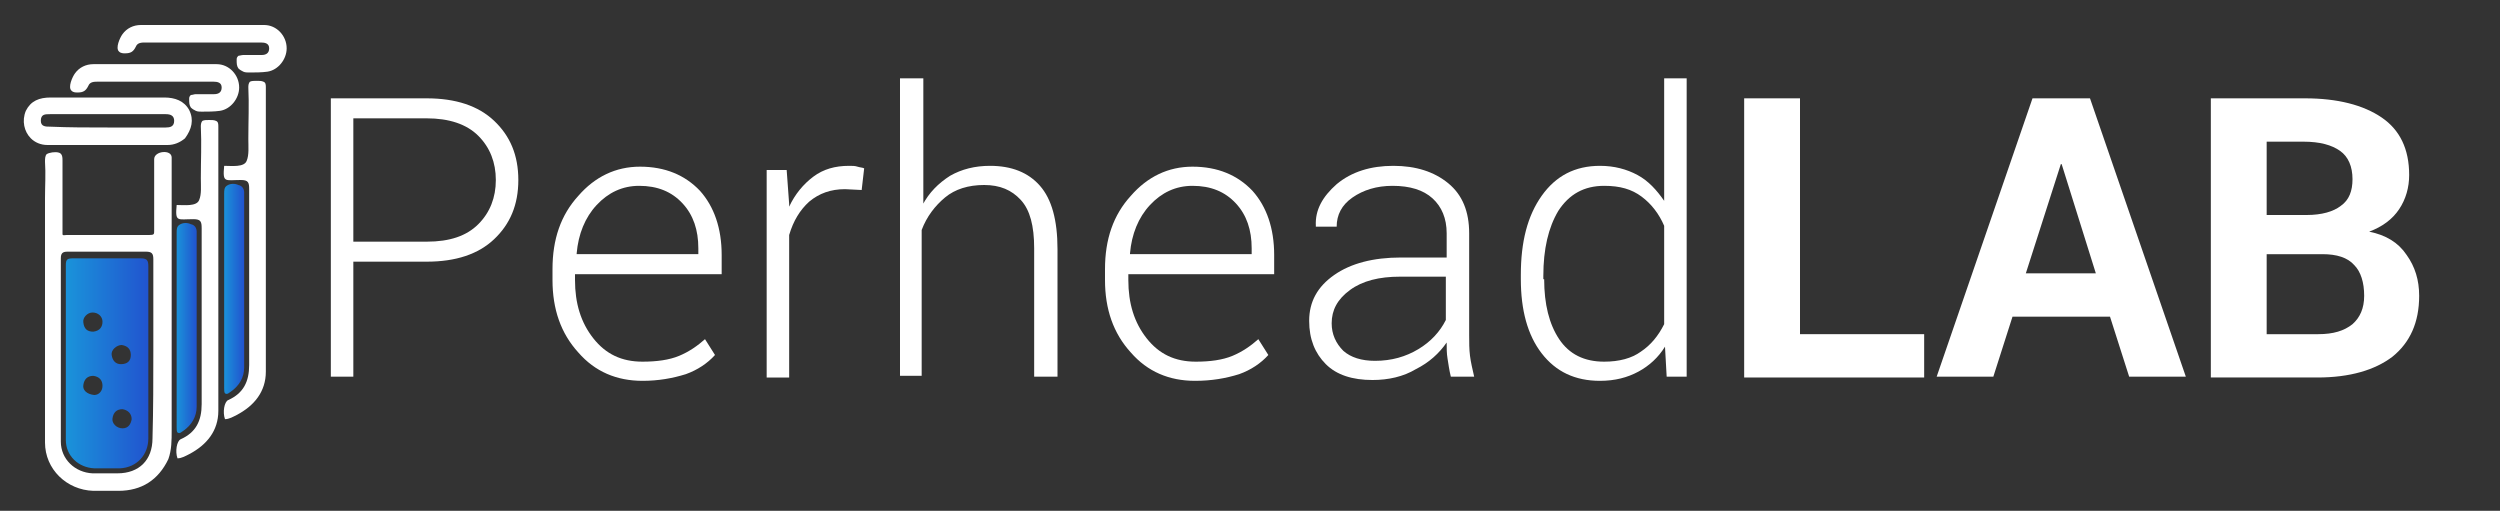 <?xml version="1.0" encoding="utf-8"?>
<!-- Generator: Adobe Illustrator 22.0.1, SVG Export Plug-In . SVG Version: 6.00 Build 0)  -->
<svg version="1.1" id="Capa_1" xmlns="http://www.w3.org/2000/svg" xmlns:xlink="http://www.w3.org/1999/xlink" x="0px" y="0px"
	 viewBox="0 0 300 61.3" style="enable-background:new 0 0 300 61.3;" xml:space="preserve">
<rect x="0" y="0" width="300" height="61.3" fill="#333333" stroke="none"/>
<style type="text/css">
	.st0{fill:#FFFFFF;}
	.st1{fill:url(#SVGID_1_);}
	.st2{fill:url(#SVGID_2_);}
	.st3{fill:url(#SVGID_3_);}
</style>
<g>
	<g>
		<path class="st0" d="M42.4,31.3v13.9h-2.7V11.8h11.5c3.5,0,6.2,0.9,8.1,2.7c1.9,1.8,2.9,4.1,2.9,7.1c0,3-1,5.3-2.9,7.1
			c-1.9,1.8-4.6,2.7-8.1,2.7H42.4z M42.4,29h8.8c2.8,0,4.8-0.7,6.2-2.1c1.4-1.4,2.1-3.2,2.1-5.3c0-2.1-0.7-3.9-2.1-5.3
			c-1.4-1.4-3.5-2.1-6.2-2.1h-8.8V29z"/>
	</g>
	<g>
		<path class="st0" d="M77.1,45.7c-3.1,0-5.7-1.1-7.7-3.4c-2.1-2.3-3.1-5.2-3.1-8.7v-1.3c0-3.6,1-6.5,3.1-8.8c2-2.3,4.5-3.5,7.4-3.5
			c3,0,5.4,1,7.2,2.9c1.7,1.9,2.6,4.5,2.6,7.7v2.3H69v0.7c0,2.8,0.7,5.1,2.2,7s3.4,2.8,5.9,2.8c1.7,0,3.2-0.2,4.4-0.7
			c1.2-0.5,2.2-1.2,3.1-2l1.2,1.9c-0.9,1-2.1,1.8-3.5,2.3C80.7,45.4,79,45.7,77.1,45.7z M76.7,22.3c-2,0-3.7,0.8-5.1,2.3
			c-1.4,1.5-2.2,3.5-2.4,5.8l0,0.1h14.6v-0.7c0-2.2-0.6-4-1.9-5.4C80.6,23,78.9,22.3,76.7,22.3z"/>
	</g>
	<g>
		<path class="st0" d="M103.4,22.8l-2-0.1c-1.7,0-3.1,0.5-4.3,1.5c-1.1,1-1.9,2.3-2.4,4v17.1H92V20.4h2.4l0.3,4.1v0.3
			c0.7-1.5,1.7-2.7,2.9-3.6c1.2-0.9,2.6-1.3,4.3-1.3c0.4,0,0.7,0,1,0.1c0.3,0.1,0.6,0.1,0.8,0.2L103.4,22.8z"/>
	</g>
	<g>
		<path class="st0" d="M110.7,24.6c0.8-1.5,1.9-2.6,3.3-3.5c1.4-0.8,3-1.2,4.8-1.2c2.6,0,4.6,0.8,6,2.4c1.4,1.6,2.1,4.1,2.1,7.6
			v15.3h-2.8V29.8c0-2.7-0.5-4.6-1.6-5.8c-1.1-1.2-2.5-1.8-4.4-1.8c-1.9,0-3.5,0.5-4.7,1.5s-2.2,2.3-2.8,3.9v17.5H108V9.4h2.8V24.6z
			"/>
	</g>
	<g>
		<path class="st0" d="M143.4,45.7c-3.1,0-5.7-1.1-7.7-3.4c-2.1-2.3-3.1-5.2-3.1-8.7v-1.3c0-3.6,1-6.5,3.1-8.8
			c2-2.3,4.5-3.5,7.4-3.5c3,0,5.4,1,7.2,2.9c1.7,1.9,2.6,4.5,2.6,7.7v2.3h-17.5v0.7c0,2.8,0.7,5.1,2.2,7s3.4,2.8,5.9,2.8
			c1.7,0,3.2-0.2,4.4-0.7c1.2-0.5,2.2-1.2,3.1-2l1.2,1.9c-0.9,1-2.1,1.8-3.5,2.3C147.1,45.4,145.4,45.7,143.4,45.7z M143.1,22.3
			c-2,0-3.7,0.8-5.1,2.3c-1.4,1.5-2.2,3.5-2.4,5.8l0,0.1h14.6v-0.7c0-2.2-0.6-4-1.9-5.4C147,23,145.3,22.3,143.1,22.3z"/>
	</g>
	<g>
		<path class="st0" d="M174.1,45.2c-0.2-0.8-0.3-1.6-0.4-2.2c-0.1-0.6-0.1-1.2-0.1-1.9c-0.9,1.3-2.1,2.4-3.7,3.2
			c-1.5,0.9-3.3,1.3-5.2,1.3c-2.4,0-4.3-0.6-5.6-1.9s-2-3-2-5.2c0-2.3,1-4.1,3-5.5c2-1.4,4.7-2.1,8-2.1h5.5V28
			c0-1.8-0.6-3.2-1.7-4.2c-1.1-1-2.7-1.5-4.8-1.5c-1.9,0-3.5,0.5-4.8,1.4s-1.9,2.1-1.9,3.5l-2.5,0l0-0.1c-0.1-1.9,0.8-3.5,2.5-5
			c1.8-1.5,4.1-2.2,6.8-2.2c2.7,0,4.9,0.7,6.6,2.1s2.5,3.4,2.5,6v12.2c0,0.9,0,1.7,0.1,2.5s0.3,1.6,0.5,2.5H174.1z M165,43.3
			c2,0,3.7-0.5,5.2-1.4c1.5-0.9,2.6-2.1,3.3-3.5v-5.2H168c-2.5,0-4.5,0.5-6,1.6c-1.5,1.1-2.2,2.4-2.2,4c0,1.3,0.5,2.4,1.4,3.3
			C162.1,42.9,163.4,43.3,165,43.3z"/>
	</g>
	<g>
		<path class="st0" d="M182.5,33c0-4,0.8-7.1,2.5-9.5c1.7-2.4,4-3.6,7-3.6c1.7,0,3.2,0.4,4.5,1.1c1.3,0.7,2.3,1.8,3.2,3.1V9.4h2.7
			v35.8H200l-0.2-3.6c-0.8,1.3-1.9,2.3-3.2,3c-1.3,0.7-2.8,1.1-4.6,1.1c-3,0-5.3-1.1-7-3.3c-1.7-2.2-2.5-5.2-2.5-8.9V33z
			 M185.3,33.5c0,3,0.6,5.4,1.8,7.2c1.2,1.8,3,2.7,5.4,2.7c1.8,0,3.3-0.4,4.4-1.2c1.2-0.8,2.1-1.9,2.8-3.3V27.1
			c-0.6-1.4-1.5-2.6-2.7-3.5s-2.6-1.3-4.5-1.3c-2.4,0-4.2,1-5.5,3c-1.2,2-1.8,4.6-1.8,7.8V33.5z"/>
	</g>
	<g>
		<path class="st0" d="M216,40.1h14.9v5.2h-21.6V11.8h6.7V40.1z"/>
	</g>
	<g>
		<path class="st0" d="M253.2,38h-11.7l-2.3,7.2h-6.8l11.5-33.4h6.9l11.5,33.4h-6.8L253.2,38z M243.1,32.8h8.4l-4.1-13.1h-0.1
			L243.1,32.8z"/>
	</g>
	<g>
		<path class="st0" d="M265.3,45.2V11.8h11.3c3.9,0,7,0.8,9.2,2.3c2.2,1.5,3.3,3.8,3.3,6.9c0,1.5-0.4,2.9-1.2,4.1
			c-0.8,1.2-2,2.1-3.6,2.7c2,0.4,3.5,1.3,4.5,2.8c1,1.4,1.5,3,1.5,4.9c0,3.2-1.1,5.6-3.2,7.3c-2.1,1.6-5.1,2.5-9,2.5H265.3z
			 M272,25.8h4.8c1.8,0,3.2-0.4,4.1-1.1c1-0.7,1.4-1.8,1.4-3.2c0-1.5-0.5-2.7-1.5-3.4c-1-0.7-2.4-1.1-4.4-1.1H272V25.8z M272,30.5
			v9.6h6.2c1.8,0,3.1-0.4,4.1-1.2c0.9-0.8,1.4-1.9,1.4-3.4c0-1.6-0.4-2.9-1.2-3.7c-0.8-0.9-2.1-1.3-3.8-1.3H272z"/>
	</g>
</g>
<g>
	<g>
		<g>
			<path class="st0" d="M8,28.2c3.3,0,6.6,0,9.9,0c0.6,0,0.6-0.1,0.6-0.5c0-2.9,0-5.7,0-8.6c0-1,2.1-1.2,2.1-0.2c0,0.1,0,0.1,0,0.2
				c0,1.7,0,3.4,0,5.1c0,0.3,0,0.6,0,0.8c0,8.9,0,17.8,0,26.7c0,1.1,0,2.3-0.4,3.4c-1.2,2.5-3.2,3.8-6,3.8c-1,0-2,0-3,0
				c-3.2-0.1-5.8-2.6-5.8-5.8c0-3.9,0-7.8,0-11.7c0-0.9,0-1.8,0-2.7c0-0.3,0-0.6,0-1c0-4.6,0-9.3,0-13.9c0-1.5,0.1-2.9,0-4.4
				c0-0.3,0-0.7,0.2-0.9c0.3-0.2,1-0.3,1.4-0.2c0.5,0.1,0.5,0.6,0.5,1c0,2.6,0,5.2,0,7.8c0,0.2,0,0.4,0,0.6c0,0.1,0,0.2,0,0.4
				C7.5,28.3,7.8,28.2,8,28.2z M18.4,42.1c0-3.7,0-7.3,0-11c0-0.7-0.2-0.9-0.9-0.9c-3.1,0-6.2,0-9.4,0c-0.6,0-0.8,0.2-0.8,0.8
				c0,7.3,0,14.6,0,22c0,2.1,1.7,3.7,3.8,3.8c1,0,2,0,3,0c2.6,0,4.2-1.6,4.2-4.2C18.4,49.1,18.4,45.6,18.4,42.1z"/>
		</g>
		<g>
			<path class="st0" d="M21.2,24.6c0.9,0,2.4,0.2,2.7-0.6c0.3-0.7,0.2-1.7,0.2-2.6c0-2.1,0.1-4.2,0-6.2c0-0.2,0-0.5,0.2-0.7
				c0.2-0.1,0.5-0.1,0.8-0.1c0.3,0,0.6,0,0.8,0.1c0.3,0.1,0.3,0.4,0.3,0.7c0,11.4,0,22.7,0,34.1c0,2.4-1.4,4.1-3.5,5.2
				c-0.4,0.2-0.9,0.5-1.4,0.5c-0.3-0.8-0.1-2.1,0.4-2.3c1.8-0.8,2.5-2.2,2.5-4.2c0-7,0-14.1,0-21.1c0-0.8-0.1-1.1-1-1.1
				C21.3,26.3,21,26.7,21.2,24.6z"/>
		</g>
		<g>
			<path class="st0" d="M3.7,16.6c-0.8-0.8-1.1-2.1-0.6-3.3c0.6-1.2,1.6-1.6,3-1.6c4.5,0,9.1,0,13.6,0c1.3,0,2.4,0.4,3,1.5
				c0.6,1.2,0.3,2.3-0.5,3.4c-0.6,0.5-1.3,0.8-2.1,0.8c-4.8,0-9.6,0-14.4,0C4.9,17.4,4.2,17.1,3.7,16.6z M12.9,15.3c2.3,0,4.7,0,7,0
				c0.5,0,1-0.1,1-0.8c0-0.6-0.4-0.8-1-0.8c-0.9,0-1.7,0-2.6,0c-3.8,0-7.6,0-11.3,0c-0.6,0-1.1,0-1.1,0.8c0,0.7,0.6,0.7,1.1,0.7
				C8.3,15.3,10.6,15.3,12.9,15.3z"/>
		</g>
		<g>
			<path class="st0" d="M23.5,11.3C23.5,11.3,23.5,11.3,23.5,11.3c0.8,0,1.5,0,2.2,0c0.5,0,0.9-0.2,0.9-0.8c0-0.6-0.5-0.7-1-0.7
				c-2.6,0-5.3,0-7.9,0c-1.3,0-2.6,0-3.9,0c-0.7,0-1.3,0-2,0c-0.5,0-1,0-1.2,0.5c-0.3,0.6-0.6,0.8-1.3,0.8c-0.2,0-0.5,0-0.7-0.2
				C8.1,10.5,8.7,9.2,9,8.8c0.5-0.7,1.3-1.1,2.2-1.1c4.9,0,9.9,0,14.8,0c1.5,0,2.7,1.3,2.7,2.8c0,1.3-1,2.6-2.3,2.8
				c-0.7,0.1-1.5,0.1-2.2,0.1c-0.2,0-0.5,0-0.7-0.1s-0.4-0.2-0.6-0.4c-0.2-0.3-0.2-0.6-0.2-1c0-0.2,0-0.3,0.2-0.5
				C23.1,11.4,23.3,11.3,23.5,11.3z"/>
		</g>
		<linearGradient id="SVGID_1_" gradientUnits="userSpaceOnUse" x1="21.184" y1="39.364" x2="23.557" y2="39.364">
			<stop  offset="0" style="stop-color:#1A93DA"/>
			<stop  offset="1" style="stop-color:#2154CF"/>
		</linearGradient>
		<path class="st1" d="M21.2,39.4c0-3.8,0-7.6,0-11.5c0-0.3,0-0.7,0.3-0.9c0.4-0.3,1-0.3,1.4-0.1c0.5,0.1,0.7,0.5,0.7,0.9
			c0,5.1,0,10.2,0,15.4c0,1.9,0,3.7,0,5.6c0,1.2-0.6,2.2-1.6,2.9c-0.2,0.1-0.4,0.4-0.7,0.2c-0.1-0.1-0.1-0.4-0.1-0.6
			C21.2,47.3,21.2,43.3,21.2,39.4z"/>
		<linearGradient id="SVGID_2_" gradientUnits="userSpaceOnUse" x1="7.921" y1="43.572" x2="17.843" y2="43.572">
			<stop  offset="0" style="stop-color:#1A93DA"/>
			<stop  offset="1" style="stop-color:#2154CF"/>
		</linearGradient>
		<path class="st2" d="M17.8,42.3c0,3.4,0,6.9,0,10.3c0,2-1.4,3.5-3.4,3.6c-1,0-2.1,0-3.1,0c-1.9-0.1-3.4-1.5-3.4-3.4c0-7,0-14,0-21
			c0-0.7,0.2-0.8,0.9-0.8c2.7,0,5.4,0,8.1,0c0.8,0,0.9,0.3,0.9,1C17.8,35.4,17.8,38.8,17.8,42.3C17.8,42.3,17.8,42.3,17.8,42.3z
			 M11.3,47.4c0.6,0,1-0.5,1-1.1c0-0.7-0.4-1.1-1.1-1.2c-0.7,0-1.1,0.4-1.2,1.1C9.9,46.8,10.4,47.3,11.3,47.4z M15.7,42.6
			c0-0.7-0.4-1.1-1.1-1.2c-0.6,0-1.3,0.6-1.2,1.2c0.1,0.7,0.5,1.1,1.1,1.1C15.3,43.7,15.7,43.3,15.7,42.6z M15.8,50.3
			c0-0.7-0.5-1.1-1.1-1.2c-0.7,0-1.1,0.4-1.2,1.1c-0.1,0.6,0.5,1.2,1.2,1.2C15.4,51.4,15.7,50.9,15.8,50.3z M11.2,39.8
			c0.8-0.1,1.1-0.6,1.1-1.2c0-0.6-0.5-1.1-1.2-1.1c-0.6,0-1.2,0.6-1.1,1.2C10.1,39.5,10.5,39.8,11.2,39.8z"/>
	</g>
	<g>
		<g>
			<path class="st0" d="M26.9,19.9c0.9,0,2.4,0.2,2.7-0.6c0.3-0.7,0.2-1.7,0.2-2.6c0-2.1,0.1-4.2,0-6.2c0-0.2,0-0.5,0.2-0.7
				c0.2-0.1,0.5-0.1,0.8-0.1c0.3,0,0.6,0,0.8,0.1c0.3,0.1,0.3,0.4,0.3,0.7c0,11.4,0,22.7,0,34.1c0,2.4-1.4,4.1-3.5,5.2
				c-0.4,0.2-0.9,0.5-1.4,0.5c-0.3-0.8-0.1-2.1,0.4-2.3c1.8-0.8,2.5-2.2,2.5-4.2c0-7,0-14.1,0-21.1c0-0.8-0.1-1.1-1-1.1
				C27,21.6,26.7,22,26.9,19.9z"/>
		</g>
		<g>
			<path class="st0" d="M29.2,6.6C29.2,6.6,29.2,6.6,29.2,6.6c0.8,0,1.5,0,2.2,0c0.5,0,0.9-0.2,0.9-0.8c0-0.6-0.5-0.7-1-0.7
				c-2.6,0-5.3,0-7.9,0c-1.3,0-2.6,0-3.9,0c-0.7,0-1.3,0-2,0c-0.5,0-1,0-1.2,0.5c-0.3,0.6-0.6,0.8-1.3,0.8c-0.2,0-0.5,0-0.7-0.2
				c-0.5-0.4,0.1-1.7,0.4-2.1C15.2,3.4,16,3,16.9,3c4.9,0,9.9,0,14.8,0c1.5,0,2.7,1.3,2.7,2.8c0,1.3-1,2.6-2.3,2.8
				c-0.7,0.1-1.5,0.1-2.2,0.1c-0.2,0-0.5,0-0.7-0.1c-0.2-0.1-0.4-0.2-0.6-0.4c-0.2-0.3-0.2-0.6-0.2-1c0-0.2,0-0.3,0.2-0.5
				C28.7,6.7,29,6.6,29.2,6.6z"/>
		</g>
		<linearGradient id="SVGID_3_" gradientUnits="userSpaceOnUse" x1="26.871" y1="34.649" x2="29.244" y2="34.649">
			<stop  offset="0" style="stop-color:#1A93DA"/>
			<stop  offset="1" style="stop-color:#2154CF"/>
		</linearGradient>
		<path class="st3" d="M26.9,34.7c0-3.8,0-7.6,0-11.5c0-0.3,0-0.7,0.3-0.9c0.4-0.3,1-0.3,1.4-0.1c0.5,0.1,0.7,0.5,0.7,0.9
			c0,5.1,0,10.2,0,15.4c0,1.9,0,3.7,0,5.6c0,1.2-0.6,2.2-1.6,2.9c-0.2,0.1-0.4,0.4-0.7,0.2c-0.1-0.1-0.1-0.4-0.1-0.6
			C26.9,42.6,26.9,38.6,26.9,34.7z"/>
	</g>
</g>
</svg>

